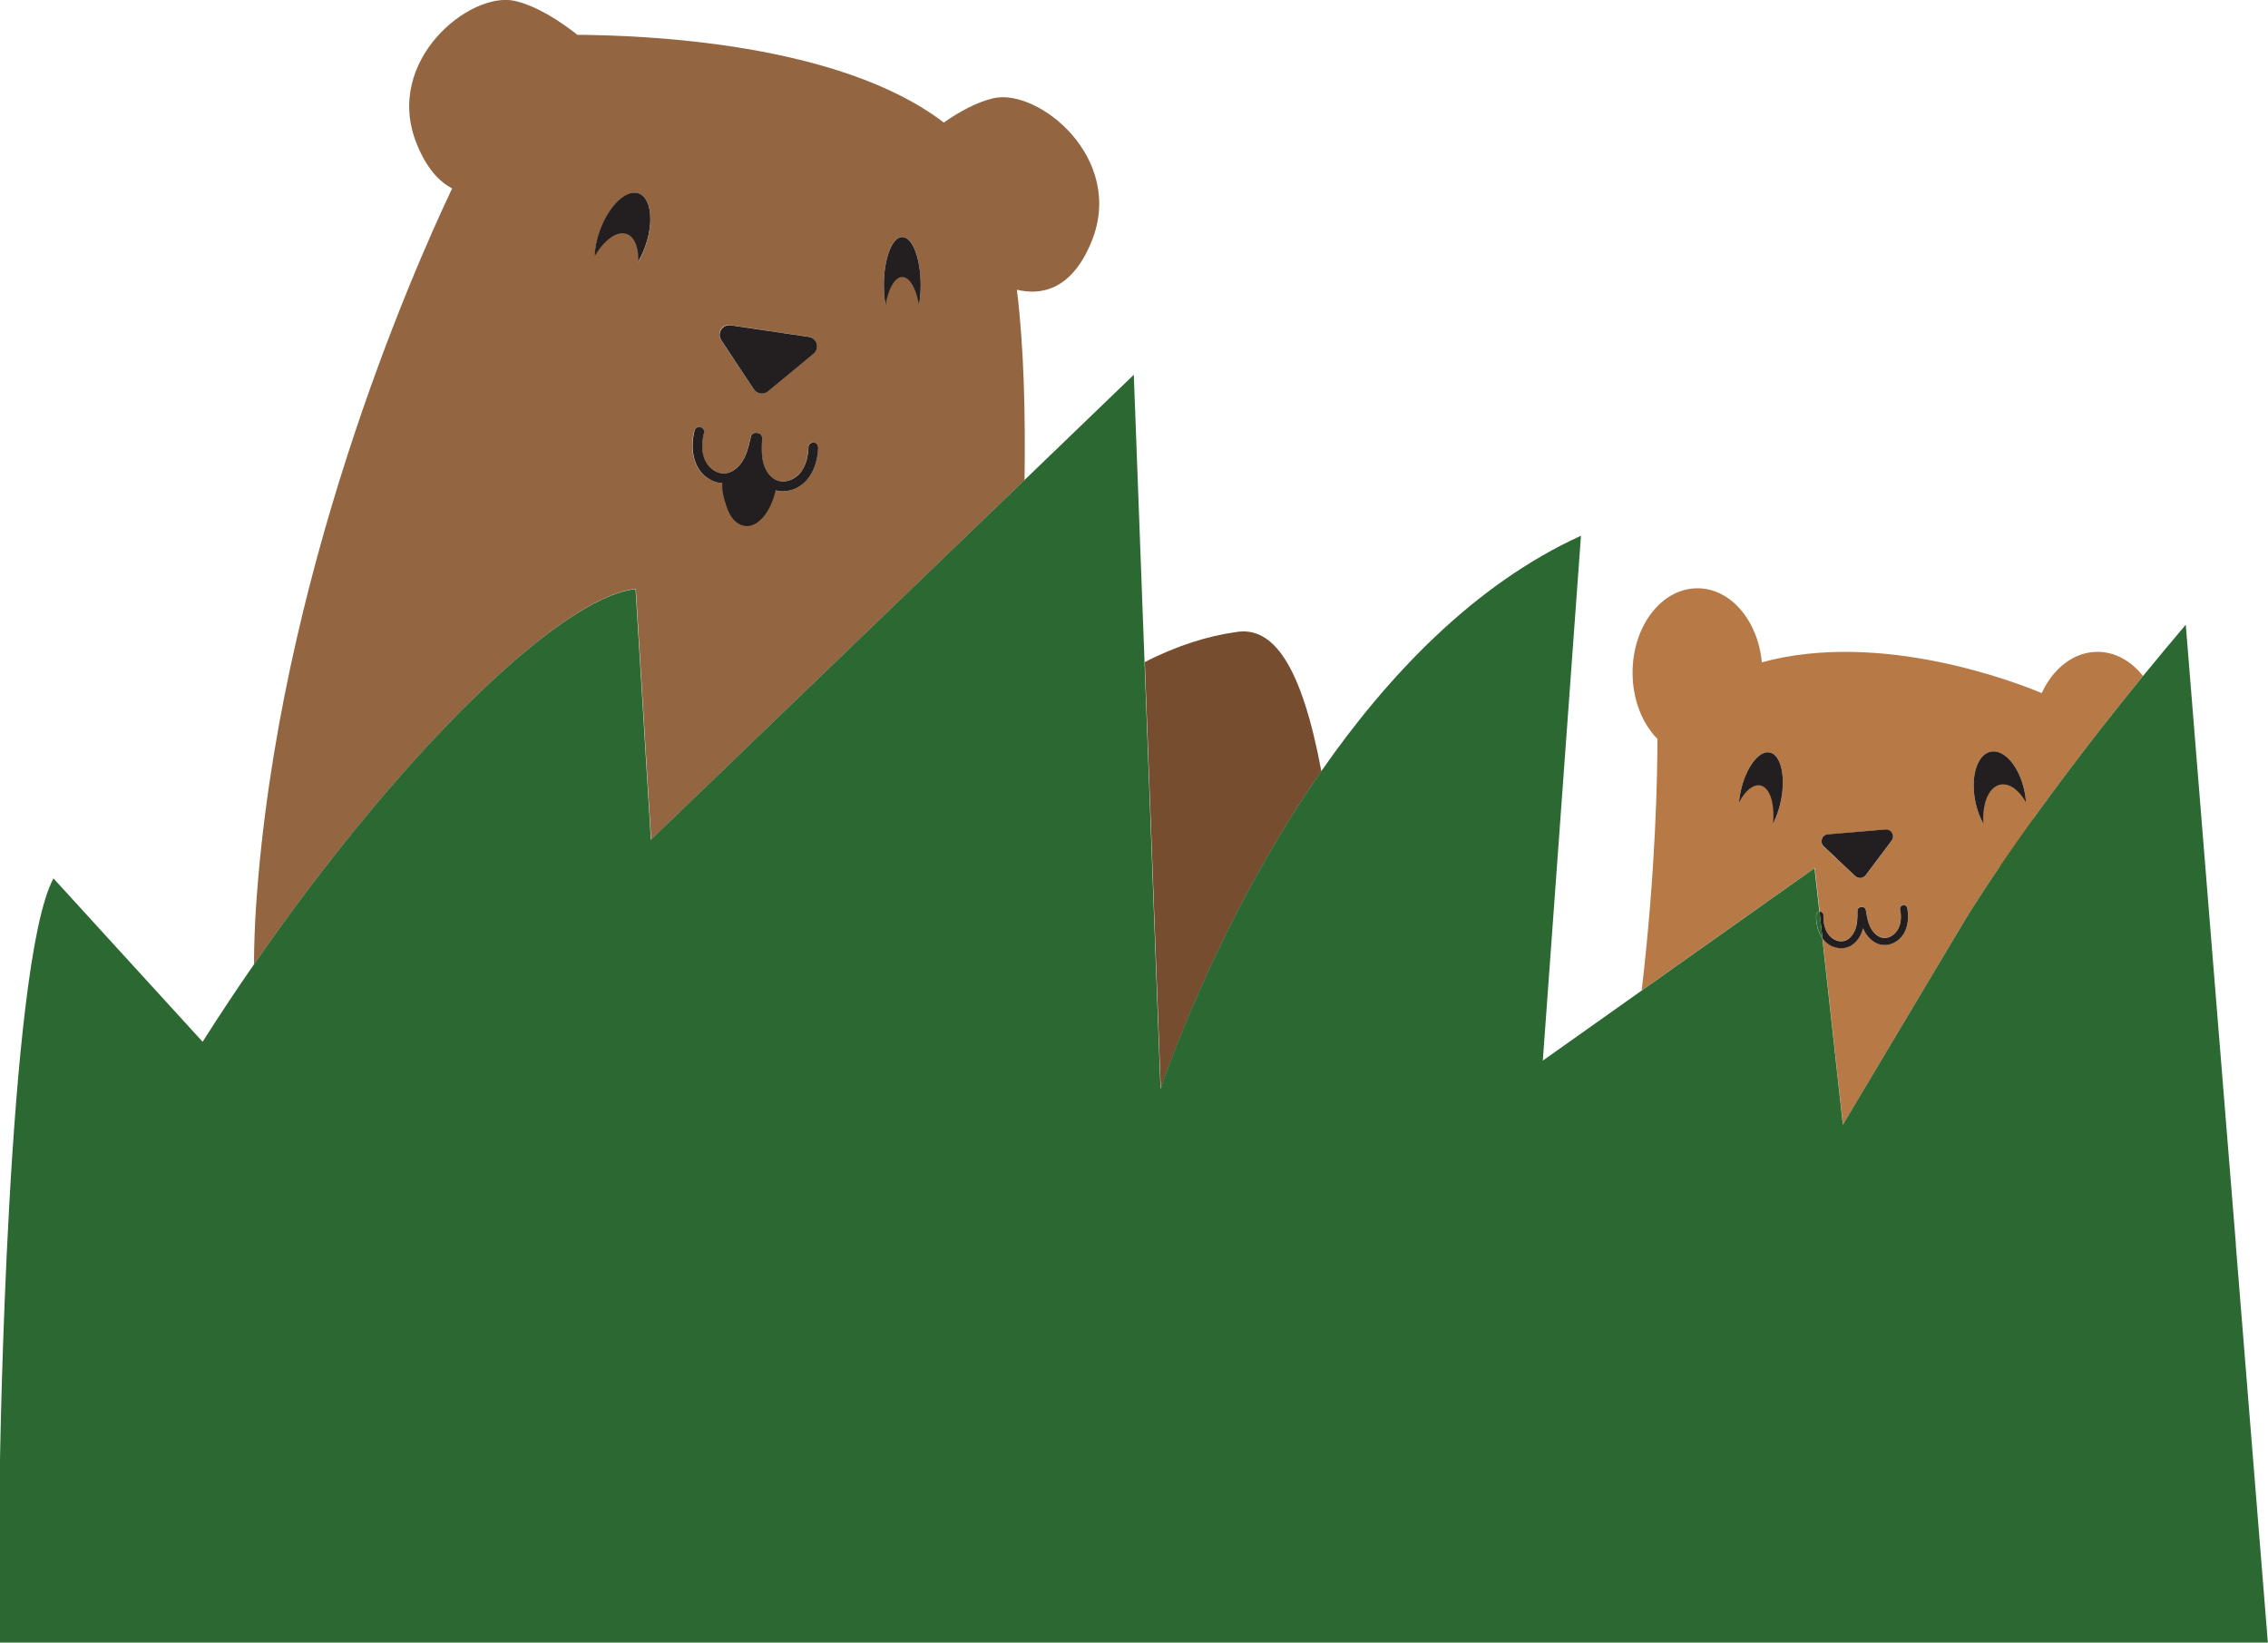 <?xml version="1.0" encoding="UTF-8"?>
<svg id="Layer_1" data-name="Layer 1" xmlns="http://www.w3.org/2000/svg" viewBox="0 0 168.79 122.24">
  <defs>
    <style>
      .cls-1 {
        fill: #2c6832;
      }

      .cls-1, .cls-2, .cls-3, .cls-4, .cls-5 {
        stroke-width: 0px;
      }

      .cls-2 {
        fill: #774d2f;
      }

      .cls-3 {
        fill: #231f20;
      }

      .cls-4 {
        fill: #b77946;
      }

      .cls-5 {
        fill: #936641;
      }
    </style>
  </defs>
  <path class="cls-2" d="m98.34,57.4c-1.46-7.81-3.56-10.89-6.42-10.35-1.96.27-4.31.98-6.72,2.22l1.19,31.77s3.95-12.13,11.95-23.64Z"/>
  <path class="cls-5" d="m47.32,43.83l1.14,18.65,27.79-26.75c.07-5-.05-9.93-.57-14.17,1.64.4,4.04.18,5.57-3.62,2.49-6.19-3.99-11.4-7.32-10.63-1.25.29-2.56,1.02-3.69,1.81-7.81-5.98-22.37-6.49-27.27-6.53-1.32-1.04-3.02-2.14-4.64-2.52-3.34-.77-9.81,4.45-7.32,10.63.74,1.83,1.68,2.83,2.64,3.32-3.02,6.36-12.96,28.96-14.6,53.51-.09,1.38-.14,2.81-.15,4.25,10.79-15.57,22.75-27.35,28.42-27.96Zm19.83-26.19c.76,0,1.37,1.6,1.37,3.58s-.61,3.58-1.37,3.58-1.37-1.6-1.37-3.58.61-3.58,1.37-3.58Zm-12.78,6.56l2.91.43,2.91.43c.61.09.82.86.35,1.25l-1.39,1.15-2.01,1.66c-.33.27-.81.2-1.05-.16l-1.44-2.17-.99-1.5c-.34-.51.09-1.19.7-1.1Zm-2.7,7.89c.05-.19.2-.34.41-.31.18.02.36.22.31.41-.16.66-.22,1.37.05,2,.21.51.68.95,1.23,1.03.57.09,1.09-.26,1.43-.69.45-.57.61-1.32.77-2.02.05-.24.28-.32.47-.29.19.01.39.15.37.4-.04.71-.08,1.47.2,2.15.21.51.62.98,1.19,1.05.56.07,1.12-.23,1.47-.66.43-.54.57-1.24.59-1.92,0-.2.23-.34.41-.31.21.03.32.21.31.41-.04,1.26-.59,2.64-1.88,3.09-.58.2-1.2.18-1.74-.13-.52-.3-.9-.83-1.09-1.39-.06-.17-.1-.35-.13-.53-.08.16-.17.32-.27.47-.34.49-.84.89-1.43,1.05-.6.16-1.21,0-1.71-.34-1.11-.78-1.27-2.25-.97-3.48Zm-7.02-14.93c.67-1.86,1.96-3.1,2.89-2.76.93.33,1.14,2.11.48,3.97-.67,1.86-1.96,3.1-2.89,2.76s-1.14-2.11-.48-3.97Z"/>
  <path class="cls-3" d="m45.12,21.12c.93.33,2.22-.91,2.89-2.76.67-1.86.45-3.64-.48-3.97-.93-.33-2.22.91-2.89,2.76-.67,1.86-.45,3.64.48,3.97Z"/>
  <path class="cls-5" d="m44.23,24.14c.93.33,2.22-.91,2.89-2.76.67-1.86.45-3.64-.48-3.97-.93-.33-2.22.91-2.89,2.76-.67,1.86-.45,3.64.48,3.97Z"/>
  <ellipse class="cls-3" cx="67.15" cy="21.22" rx="1.37" ry="3.58"/>
  <ellipse class="cls-5" cx="67.15" cy="24.19" rx="1.37" ry="3.58"/>
  <path class="cls-3" d="m52.64,35.56c.5.35,1.11.5,1.71.34.58-.15,1.09-.55,1.43-1.05.1-.15.19-.31.27-.47.03.18.07.36.13.53.2.57.57,1.09,1.09,1.39.53.31,1.16.33,1.74.13,1.28-.45,1.83-1.82,1.88-3.09,0-.2-.1-.38-.31-.41-.18-.02-.41.12-.41.31-.02.68-.16,1.37-.59,1.92-.34.43-.91.73-1.47.66-.57-.07-.98-.54-1.19-1.05-.28-.67-.23-1.44-.2-2.15.01-.25-.18-.39-.37-.4-.19-.04-.41.04-.47.29-.16.7-.32,1.44-.77,2.02-.34.43-.86.78-1.43.69-.56-.08-1.02-.53-1.23-1.03-.27-.64-.21-1.35-.05-2,.05-.19-.13-.39-.31-.41-.21-.03-.37.12-.41.31-.3,1.23-.14,2.7.97,3.48Z"/>
  <path class="cls-3" d="m54.66,26.8l1.44,2.17c.23.35.72.43,1.05.16l2.01-1.66,1.39-1.15c.47-.39.26-1.16-.35-1.25l-2.91-.43-2.91-.43c-.61-.09-1.04.58-.7,1.1l.99,1.5Z"/>
  <path class="cls-4" d="m135.41,67.82s0,0,0,0c.13-.01.29.1.29.25-.01.49.06,1.01.35,1.42.23.33.63.57,1.04.55.42-.03.74-.35.91-.71.23-.48.23-1.04.24-1.56,0-.18.15-.27.29-.28.14-.02.3.05.33.23.08.51.17,1.06.47,1.5.23.33.59.6,1.01.57.41-.04.77-.34.94-.7.22-.45.22-.97.13-1.46-.03-.14.11-.28.25-.29.16-.01.26.1.29.25.16.91-.02,1.97-.87,2.49-.38.23-.83.31-1.26.17-.42-.14-.77-.45-.99-.83-.07-.12-.13-.24-.18-.36-.03.13-.07.26-.12.38-.17.4-.47.77-.86.97-.4.2-.86.19-1.27.02-.33-.14-.58-.36-.77-.63l1.53,13.89,9.04-15.15s4.31-7.24,13.29-18.23c-.87-1.11-2.07-1.8-3.39-1.8-1.77,0-3.31,1.24-4.15,3.07-1.81-.76-11.95-4.72-20.83-2.29-.29-3.11-2.32-5.51-4.79-5.51-2.67,0-4.83,2.81-4.83,6.28,0,2,.72,3.78,1.85,4.93,0,2.59-.11,9.63-1.17,18.72l12.88-9.12.36,3.22Zm12.74-11.88c1.01-.21,2.14,1.12,2.52,2.96s-.13,3.51-1.14,3.72c-1.01.21-2.14-1.12-2.52-2.96-.38-1.84.13-3.51,1.14-3.72Zm-12.11,6.16l2.14-.18,2.14-.18c.45-.04.73.47.46.83l-.79,1.05-1.14,1.52c-.19.25-.54.28-.77.07l-1.39-1.3-.96-.9c-.33-.31-.14-.86.31-.9Zm-3.5-2.51c-.37,1.81-1.35,3.14-2.18,2.97-.83-.17-1.2-1.78-.83-3.59.37-1.81,1.35-3.14,2.18-2.97.83.17,1.2,1.78.83,3.59Z"/>
  <path class="cls-3" d="m149.53,62.62c1.01-.21,1.52-1.87,1.14-3.72s-1.51-3.17-2.52-2.96c-1.01.21-1.52,1.87-1.14,3.72.38,1.84,1.51,3.17,2.52,2.96Z"/>
  <path class="cls-4" d="m150.24,65.07c1.01-.21,1.52-1.87,1.14-3.72s-1.51-3.17-2.52-2.96c-1.01.21-1.52,1.87-1.14,3.72.38,1.84,1.51,3.17,2.52,2.96Z"/>
  <path class="cls-3" d="m131.71,56c-.83-.17-1.81,1.16-2.18,2.97-.37,1.81,0,3.42.83,3.59.83.17,1.81-1.16,2.18-2.97.37-1.81,0-3.42-.83-3.59Z"/>
  <path class="cls-4" d="m131.01,58.45c-.83-.17-1.81,1.16-2.18,2.97-.37,1.81,0,3.42.83,3.59.83.17,1.81-1.16,2.18-2.97.37-1.81,0-3.42-.83-3.59Z"/>
  <path class="cls-3" d="m136.4,70.44c.41.17.87.18,1.27-.02.39-.2.69-.56.86-.97.05-.12.09-.25.12-.38.05.12.11.24.18.36.23.37.57.69.99.83.43.14.88.06,1.26-.17.85-.52,1.03-1.58.87-2.49-.03-.14-.13-.26-.29-.25-.13.01-.27.14-.25.29.09.49.1,1.01-.13,1.46-.18.36-.53.66-.94.7-.42.04-.78-.24-1.01-.57-.3-.44-.39-.99-.47-1.5-.03-.18-.19-.25-.33-.23-.14,0-.29.1-.29.28,0,.52,0,1.08-.24,1.56-.18.36-.49.69-.91.71-.41.03-.81-.22-1.04-.55-.29-.41-.36-.93-.35-1.42,0-.14-.15-.26-.29-.25,0,0,0,0,0,0l.22,1.99c.19.27.44.49.77.63Z"/>
  <path class="cls-3" d="m136.69,63.9l1.39,1.3c.23.21.58.18.77-.07l1.14-1.52.79-1.05c.27-.36-.01-.87-.46-.83l-2.14.18-2.14.18c-.45.04-.64.59-.31.9l.96.9Z"/>
  <path class="cls-1" d="m166.4,92.59l-1.27-15.68-2.46-30.42c-1.13,1.33-2.18,2.6-3.19,3.83-8.98,10.99-13.29,18.23-13.29,18.23l-9.04,15.15-1.53-13.89c-.34-.48-.48-1.11-.46-1.7,0-.14.09-.27.24-.28l-.36-3.22-12.88,9.12-7.34,5.2,2.84-39.06c-7.99,3.64-14.42,10.47-19.34,17.54-8,11.51-11.95,23.64-11.95,23.64l-1.19-31.77-.8-21.39-8.15,7.85-27.79,26.75-1.14-18.65c-5.68.61-17.64,12.39-28.42,27.96-1.29,1.86-2.56,3.77-3.8,5.73l-11.1-12.16c-3.46,6.38-3.99,43.86-3.99,43.86v13.02h168.79l-2.39-29.66Z"/>
  <path class="cls-1" d="m135.17,68.11c-.02.59.12,1.22.46,1.7l-.22-1.99c-.15.02-.24.14-.24.28Z"/>
  <path class="cls-3" d="m56.69,35.2c-.33-.33-.58-.75-.61-1.22-.5.74-1.41,1.2-2.23,1.55-.24.69-.01,1.46.22,2.15.12.36.28.71.53.99.25.28.61.48.99.48.44,0,.84-.27,1.14-.59.59-.62.97-1.69,1.08-2.55-.4-.24-.8-.49-1.12-.82Z"/>
</svg>